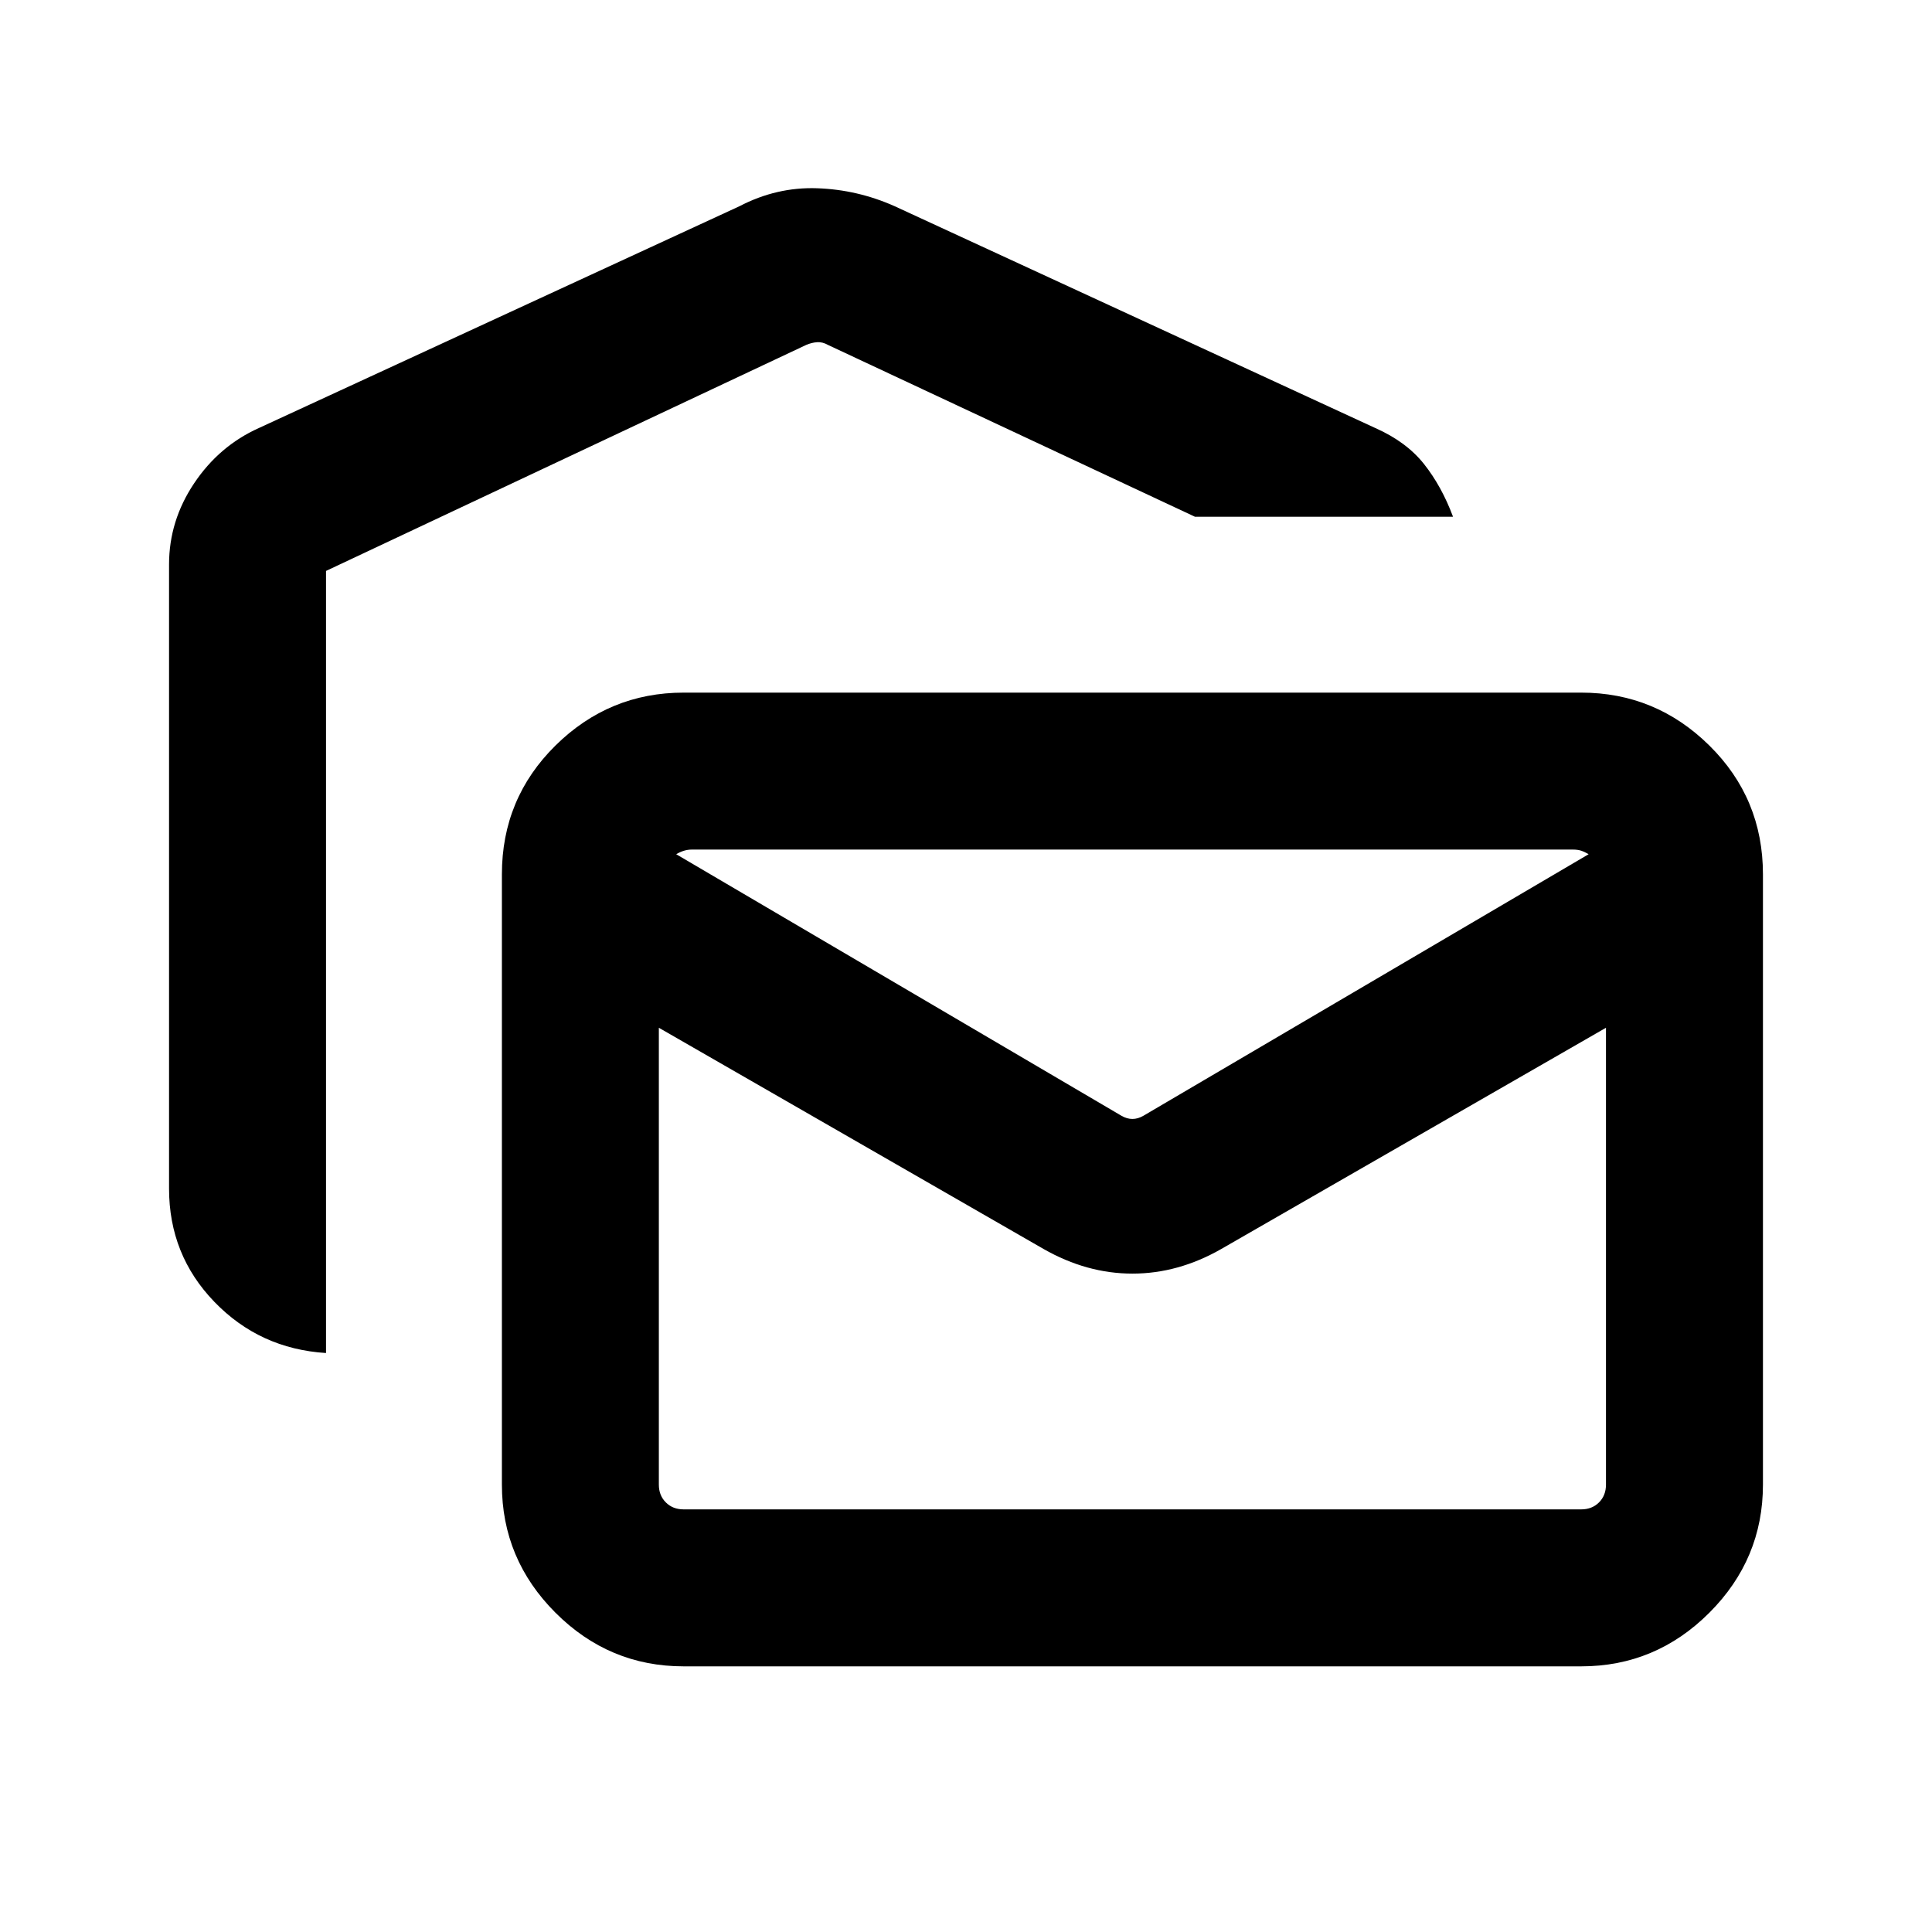 <svg xmlns="http://www.w3.org/2000/svg" height="20" viewBox="0 -960 960 960" width="20"><path d="M162-287.69q-32.92-2.08-55.46-25.41T84-369.38v-310.16q0-21.69 12.46-40.31 12.46-18.61 32.16-27.46l238.84-110.23q18.46-9.61 38.54-8.92 20.08.69 38.54 8.92l238.85 110.23q15.46 6.85 24.23 17.93 8.76 11.07 14.38 26.15H593.77l-182.38-85.39q-2.7-1.53-5.39-1.34-2.69.19-5.38 1.34L162-676.31v388.62ZM339.69-132q-37.03 0-63.67-26.64-26.63-26.64-26.63-63.67v-303.23q0-37.73 26.63-64.02 26.64-26.28 63.67-26.28h446q37.03 0 63.67 26.28Q876-563.27 876-525.54v303.23q0 37.03-26.64 63.67T785.69-132h-446Zm178.85-207.39L327.38-449.31v227q0 5.39 3.47 8.85 3.46 3.46 8.84 3.46h446q5.39 0 8.85-3.46t3.46-8.85v-227L606.85-339.39q-21.43 12.24-44.14 12.24t-44.17-12.24Zm49.54-66.15 221.3-130q-1.92-1.15-3.65-1.73-1.73-.58-4.04-.58h-438q-1.92 0-3.84.58-1.93.58-3.85 1.73l221.31 130Q560-404 562.69-404t5.39-1.54ZM798-537.85H327.38 798Z"/></svg>